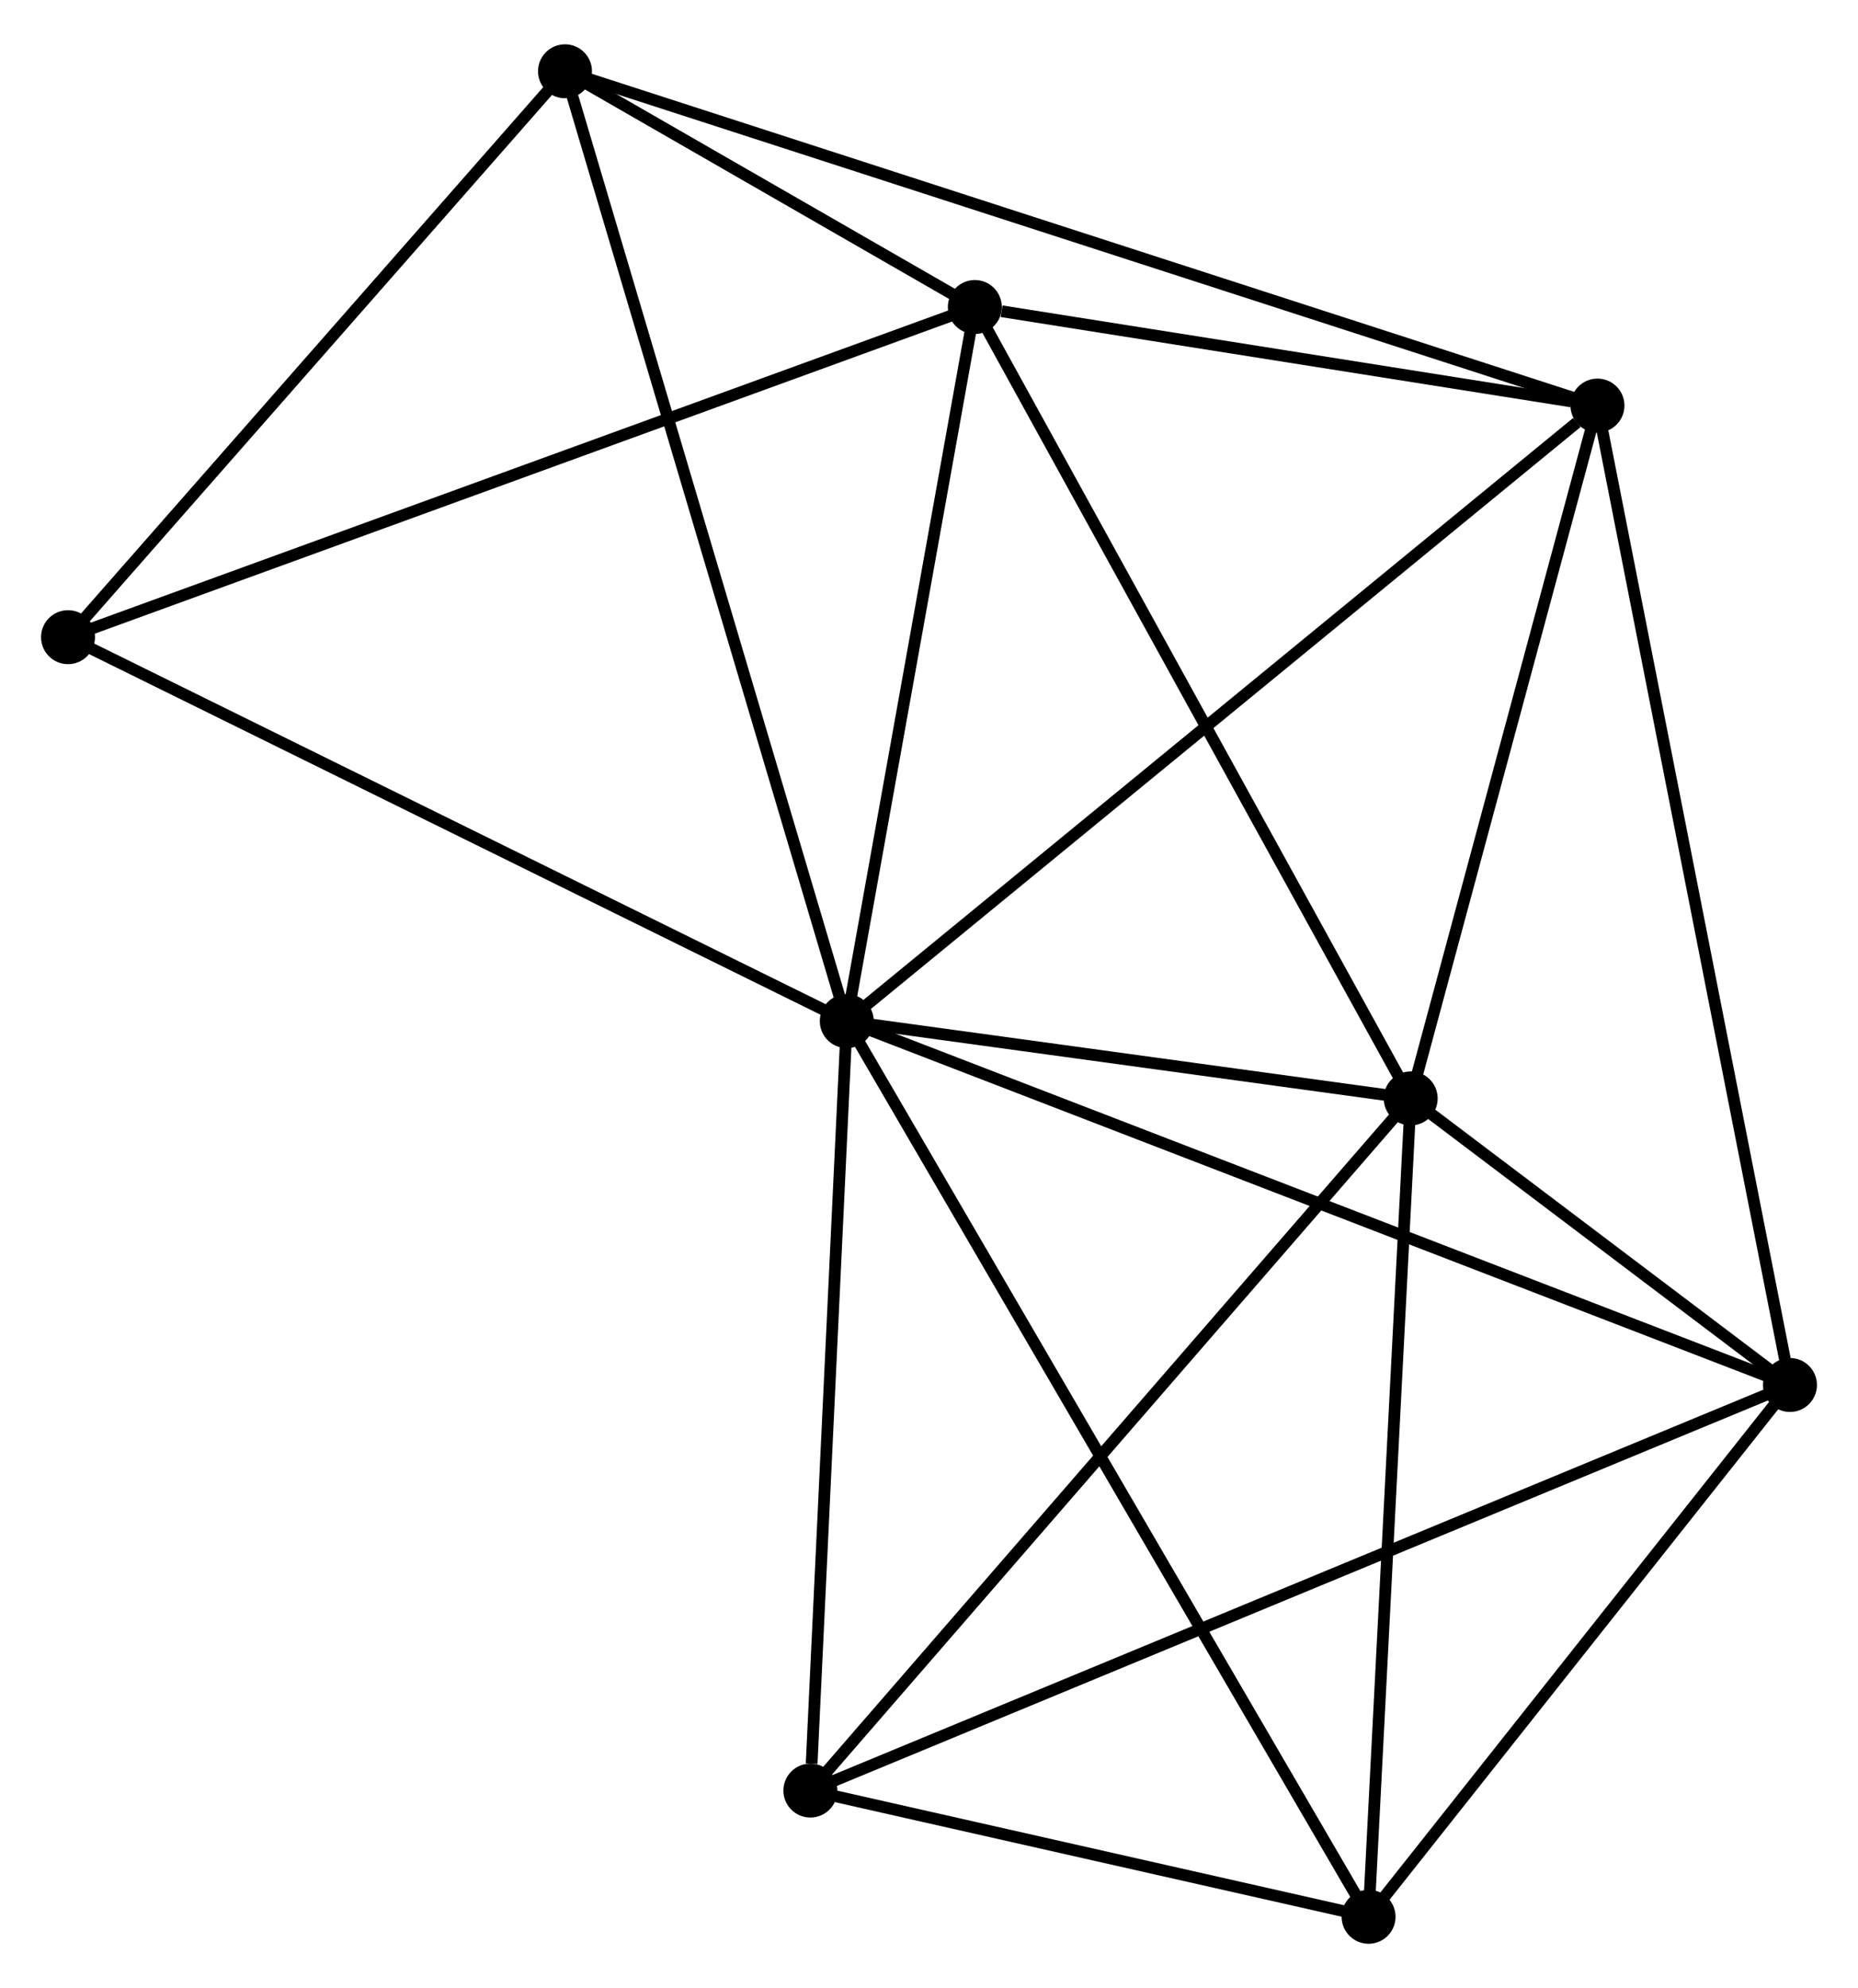 <?xml version="1.0" encoding="UTF-8" standalone="no"?>
<!DOCTYPE svg PUBLIC "-//W3C//DTD SVG 1.1//EN"
 "http://www.w3.org/Graphics/SVG/1.1/DTD/svg11.dtd">
<!-- Generated by graphviz version 2.36.0 (20140111.2315)
 -->
<!-- Title: %3 Pages: 1 -->
<svg width="158pt" height="169pt"
 viewBox="0.00 0.00 158.42 168.90" xmlns="http://www.w3.org/2000/svg" xmlns:xlink="http://www.w3.org/1999/xlink">
<g id="graph0" class="graph" transform="scale(1 1) rotate(0) translate(4 164.902)">
<title>%3</title>
<!-- 0 -->
<g id="node1" class="node"><title>0</title>
<ellipse fill="black" stroke="black" cx="68.2" cy="-78.14" rx="1.8" ry="1.8"/>
</g>
<!-- 1 -->
<g id="node2" class="node"><title>1</title>
<ellipse fill="black" stroke="black" cx="116.281" cy="-71.553" rx="1.8" ry="1.8"/>
</g>
<!-- 0&#45;&#45;1 -->
<g id="edge1" class="edge"><title>0&#45;&#45;1</title>
<path fill="none" stroke="black" d="M70.266,-77.857C78.175,-76.773 106.474,-72.897 114.276,-71.828"/>
</g>
<!-- 2 -->
<g id="node3" class="node"><title>2</title>
<ellipse fill="black" stroke="black" cx="148.62" cy="-47.128" rx="1.8" ry="1.8"/>
</g>
<!-- 0&#45;&#45;2 -->
<g id="edge2" class="edge"><title>0&#45;&#45;2</title>
<path fill="none" stroke="black" d="M69.88,-77.492C80.256,-73.491 135.546,-52.17 146.669,-47.88"/>
</g>
<!-- 3 -->
<g id="node4" class="node"><title>3</title>
<ellipse fill="black" stroke="black" cx="79.118" cy="-139.009" rx="1.8" ry="1.8"/>
</g>
<!-- 0&#45;&#45;3 -->
<g id="edge3" class="edge"><title>0&#45;&#45;3</title>
<path fill="none" stroke="black" d="M68.564,-80.165C70.221,-89.406 77.059,-127.528 78.742,-136.914"/>
</g>
<!-- 4 -->
<g id="node5" class="node"><title>4</title>
<ellipse fill="black" stroke="black" cx="132.206" cy="-130.607" rx="1.8" ry="1.8"/>
</g>
<!-- 0&#45;&#45;4 -->
<g id="edge4" class="edge"><title>0&#45;&#45;4</title>
<path fill="none" stroke="black" d="M69.782,-79.437C78.561,-86.632 121.218,-121.599 130.444,-129.162"/>
</g>
<!-- 5 -->
<g id="node6" class="node"><title>5</title>
<ellipse fill="black" stroke="black" cx="44.174" cy="-159.102" rx="1.8" ry="1.8"/>
</g>
<!-- 0&#45;&#45;5 -->
<g id="edge5" class="edge"><title>0&#45;&#45;5</title>
<path fill="none" stroke="black" d="M67.606,-80.141C64.282,-91.342 48.017,-146.153 44.748,-157.171"/>
</g>
<!-- 6 -->
<g id="node7" class="node"><title>6</title>
<ellipse fill="black" stroke="black" cx="65.096" cy="-12.559" rx="1.8" ry="1.8"/>
</g>
<!-- 0&#45;&#45;6 -->
<g id="edge6" class="edge"><title>0&#45;&#45;6</title>
<path fill="none" stroke="black" d="M68.111,-76.248C67.665,-66.839 65.691,-25.134 65.204,-14.854"/>
</g>
<!-- 7 -->
<g id="node8" class="node"><title>7</title>
<ellipse fill="black" stroke="black" cx="112.69" cy="-1.8" rx="1.8" ry="1.8"/>
</g>
<!-- 0&#45;&#45;7 -->
<g id="edge7" class="edge"><title>0&#45;&#45;7</title>
<path fill="none" stroke="black" d="M69.129,-76.545C74.919,-66.61 105.991,-13.295 111.766,-3.386"/>
</g>
<!-- 8 -->
<g id="node9" class="node"><title>8</title>
<ellipse fill="black" stroke="black" cx="1.8" cy="-110.867" rx="1.8" ry="1.8"/>
</g>
<!-- 0&#45;&#45;8 -->
<g id="edge8" class="edge"><title>0&#45;&#45;8</title>
<path fill="none" stroke="black" d="M66.559,-78.949C57.452,-83.437 13.199,-105.248 3.628,-109.966"/>
</g>
<!-- 1&#45;&#45;2 -->
<g id="edge9" class="edge"><title>1&#45;&#45;2</title>
<path fill="none" stroke="black" d="M118.02,-70.24C123.687,-65.959 141.575,-52.449 147.027,-48.331"/>
</g>
<!-- 1&#45;&#45;3 -->
<g id="edge10" class="edge"><title>1&#45;&#45;3</title>
<path fill="none" stroke="black" d="M115.362,-73.221C110.265,-82.472 85.498,-127.429 80.141,-137.152"/>
</g>
<!-- 1&#45;&#45;4 -->
<g id="edge11" class="edge"><title>1&#45;&#45;4</title>
<path fill="none" stroke="black" d="M116.811,-73.518C119.229,-82.484 129.202,-119.468 131.658,-128.574"/>
</g>
<!-- 1&#45;&#45;6 -->
<g id="edge12" class="edge"><title>1&#45;&#45;6</title>
<path fill="none" stroke="black" d="M115.016,-70.095C107.996,-62.004 73.883,-22.686 66.504,-14.182"/>
</g>
<!-- 1&#45;&#45;7 -->
<g id="edge13" class="edge"><title>1&#45;&#45;7</title>
<path fill="none" stroke="black" d="M116.177,-69.541C115.653,-59.355 113.296,-13.58 112.787,-3.688"/>
</g>
<!-- 2&#45;&#45;4 -->
<g id="edge14" class="edge"><title>2&#45;&#45;4</title>
<path fill="none" stroke="black" d="M148.214,-49.192C145.943,-60.741 134.831,-117.255 132.598,-128.615"/>
</g>
<!-- 2&#45;&#45;6 -->
<g id="edge15" class="edge"><title>2&#45;&#45;6</title>
<path fill="none" stroke="black" d="M146.875,-46.406C136.005,-41.907 77.672,-17.764 66.831,-13.277"/>
</g>
<!-- 2&#45;&#45;7 -->
<g id="edge16" class="edge"><title>2&#45;&#45;7</title>
<path fill="none" stroke="black" d="M147.424,-45.62C141.969,-38.738 119.467,-10.35 113.927,-3.36"/>
</g>
<!-- 3&#45;&#45;4 -->
<g id="edge17" class="edge"><title>3&#45;&#45;4</title>
<path fill="none" stroke="black" d="M81.399,-138.648C90.132,-137.266 121.377,-132.32 129.992,-130.957"/>
</g>
<!-- 3&#45;&#45;5 -->
<g id="edge18" class="edge"><title>3&#45;&#45;5</title>
<path fill="none" stroke="black" d="M77.239,-140.089C71.115,-143.611 51.786,-154.726 45.895,-158.113"/>
</g>
<!-- 3&#45;&#45;8 -->
<g id="edge19" class="edge"><title>3&#45;&#45;8</title>
<path fill="none" stroke="black" d="M77.207,-138.313C66.51,-134.42 14.166,-115.368 3.644,-111.538"/>
</g>
<!-- 4&#45;&#45;5 -->
<g id="edge20" class="edge"><title>4&#45;&#45;5</title>
<path fill="none" stroke="black" d="M130.367,-131.202C118.911,-134.91 57.43,-154.812 46.003,-158.511"/>
</g>
<!-- 5&#45;&#45;8 -->
<g id="edge21" class="edge"><title>5&#45;&#45;8</title>
<path fill="none" stroke="black" d="M42.764,-157.498C36.331,-150.174 9.793,-119.965 3.259,-112.527"/>
</g>
<!-- 6&#45;&#45;7 -->
<g id="edge22" class="edge"><title>6&#45;&#45;7</title>
<path fill="none" stroke="black" d="M67.141,-12.096C74.969,-10.327 102.982,-3.994 110.705,-2.249"/>
</g>
</g>
</svg>
